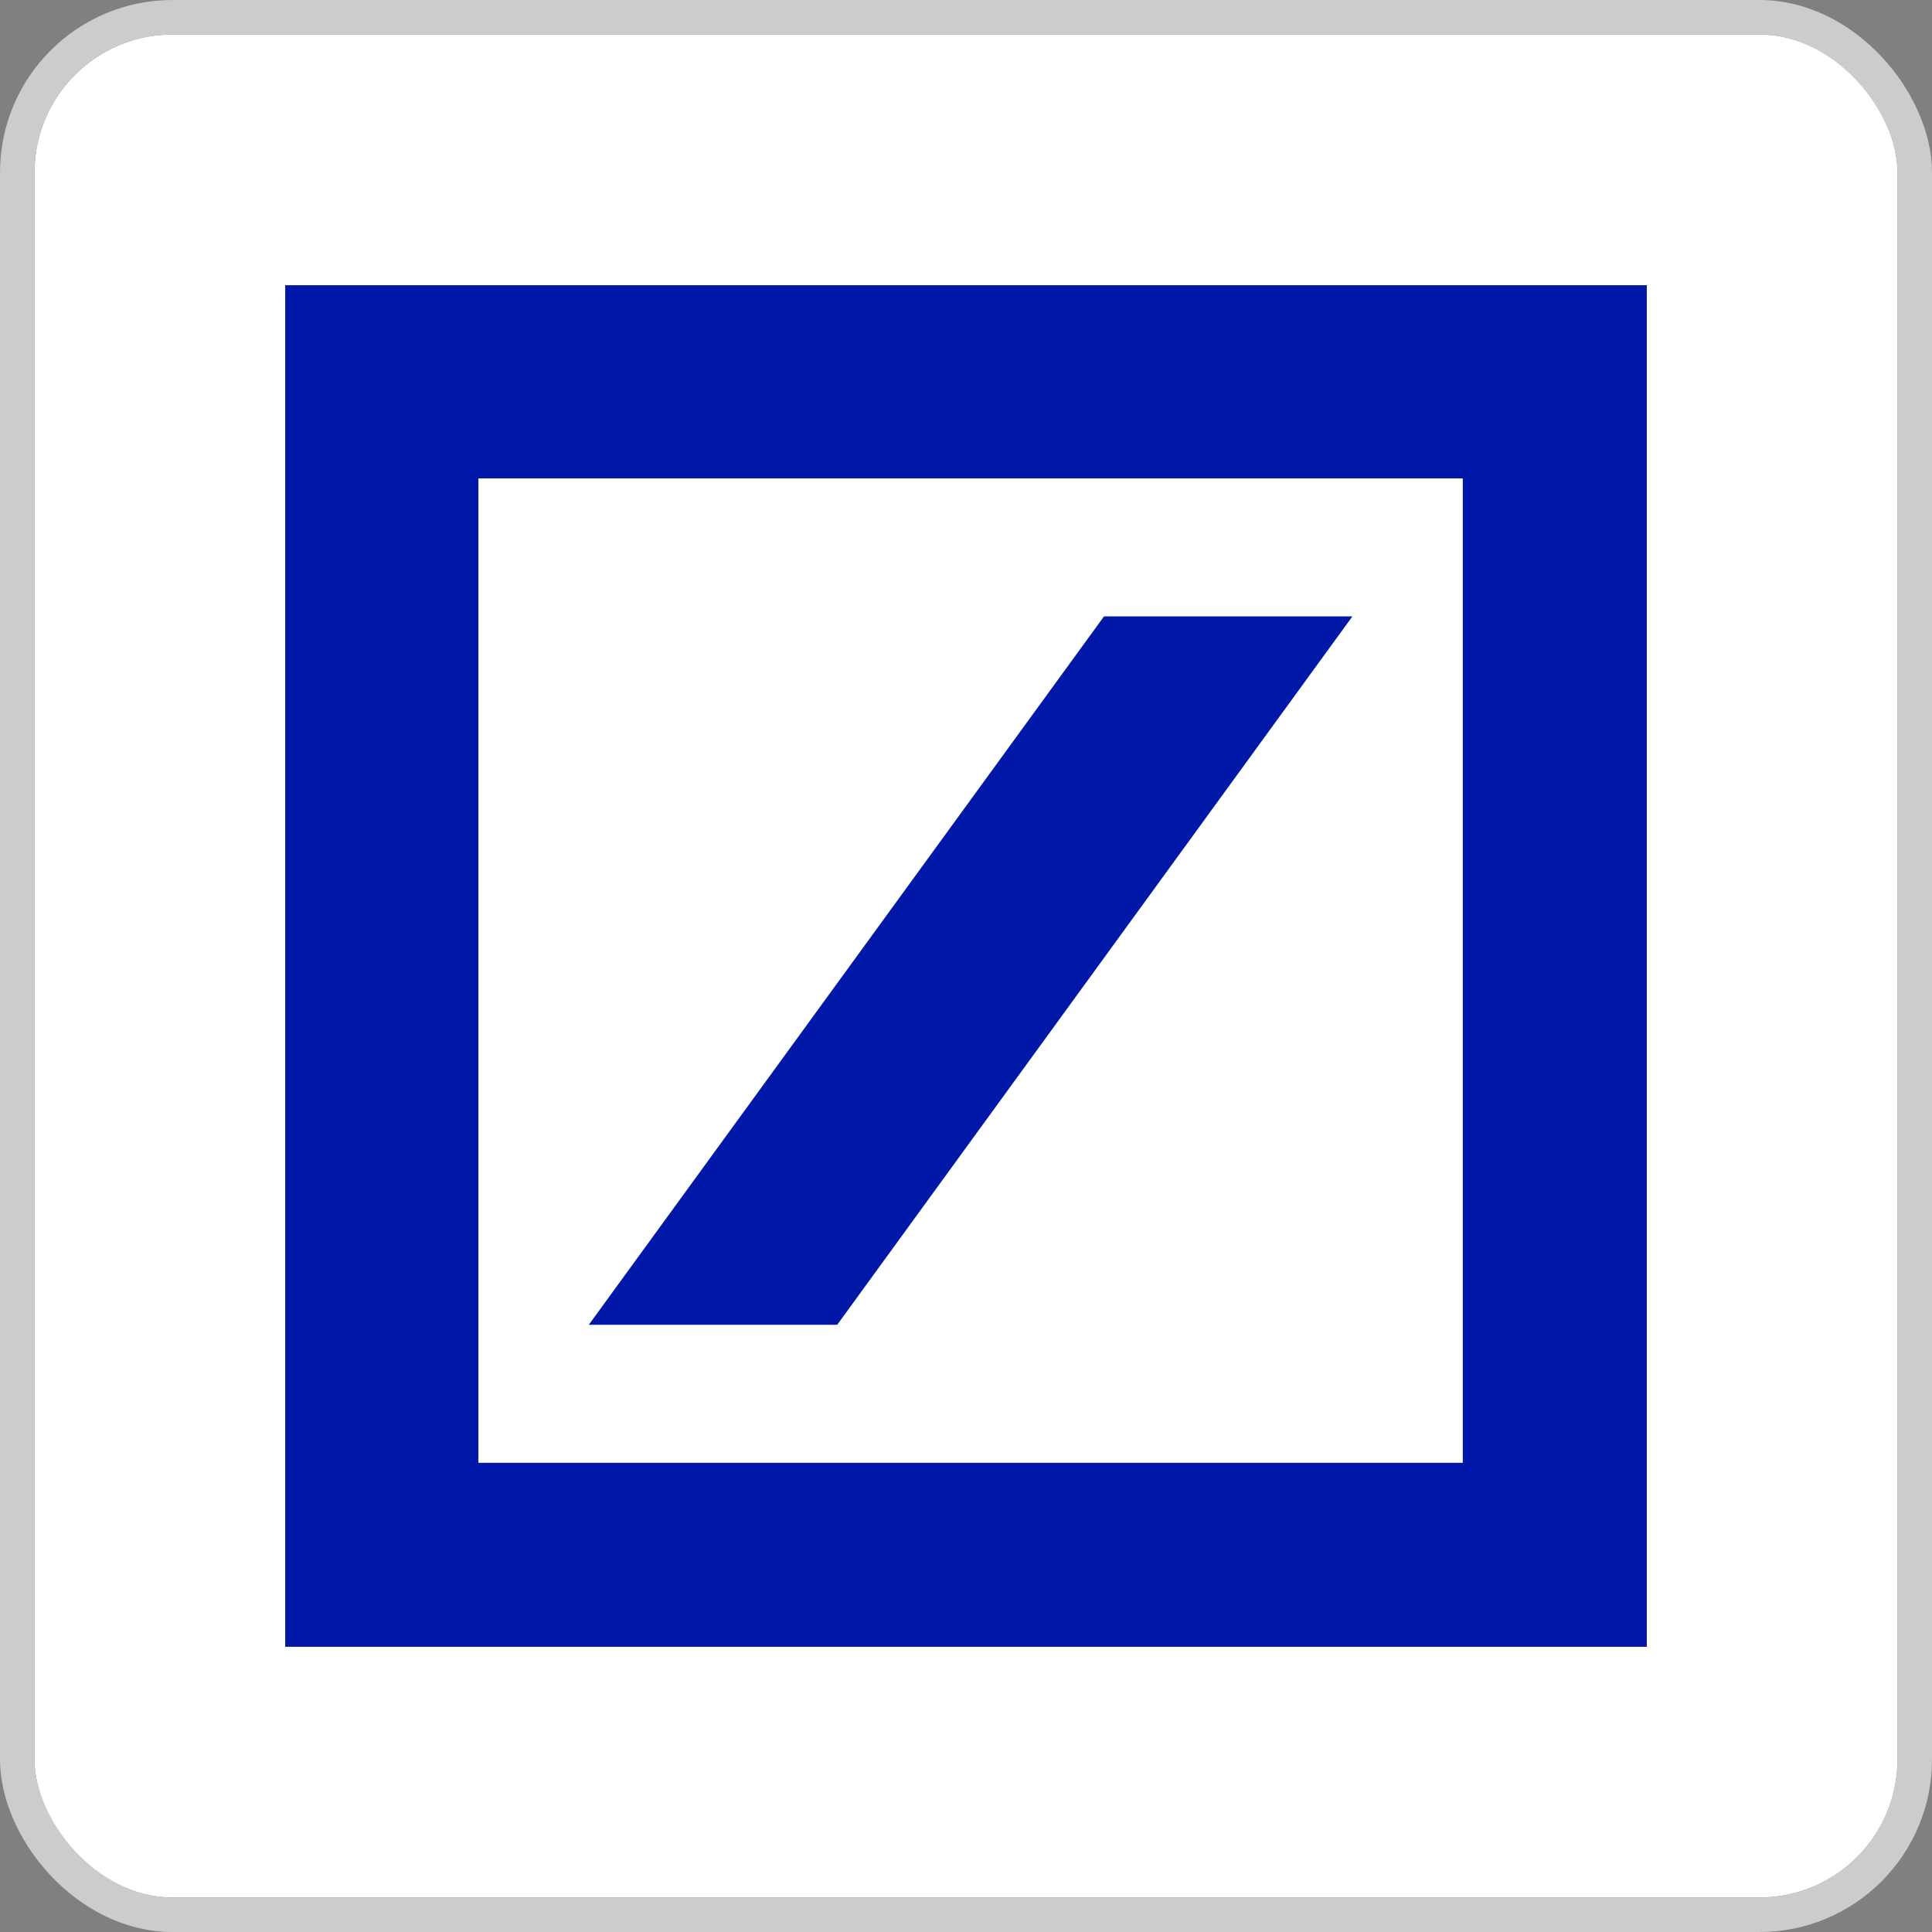 <svg width="112" height="112" viewBox="0 0 112 112" fill="none" xmlns="http://www.w3.org/2000/svg">
<rect x="0" y="0" width="112" height="112" fill="#808080" stroke="none"/>
<g clip-path="url(#clip0_517_514)">
<rect x="2" y="2" width="108" height="108" rx="8" fill="white"/>
<path fill-rule="evenodd" clip-rule="evenodd" d="M16.533 16.533H95.467V95.467H16.533V16.533ZM27.733 27.733V84.8H84.8V27.733H27.733ZM64 35.733H78.4L48.533 76.8H34.133L64 35.733Z" fill="#0018A8"/>
</g>
<rect x="1" y="1" width="110" height="110" rx="9" stroke="#CCCCCC" stroke-width="2"/>
<defs>
<clipPath id="clip0_517_514">
<rect x="2" y="2" width="108" height="108" rx="8" fill="white"/>
</clipPath>
</defs>
</svg>
